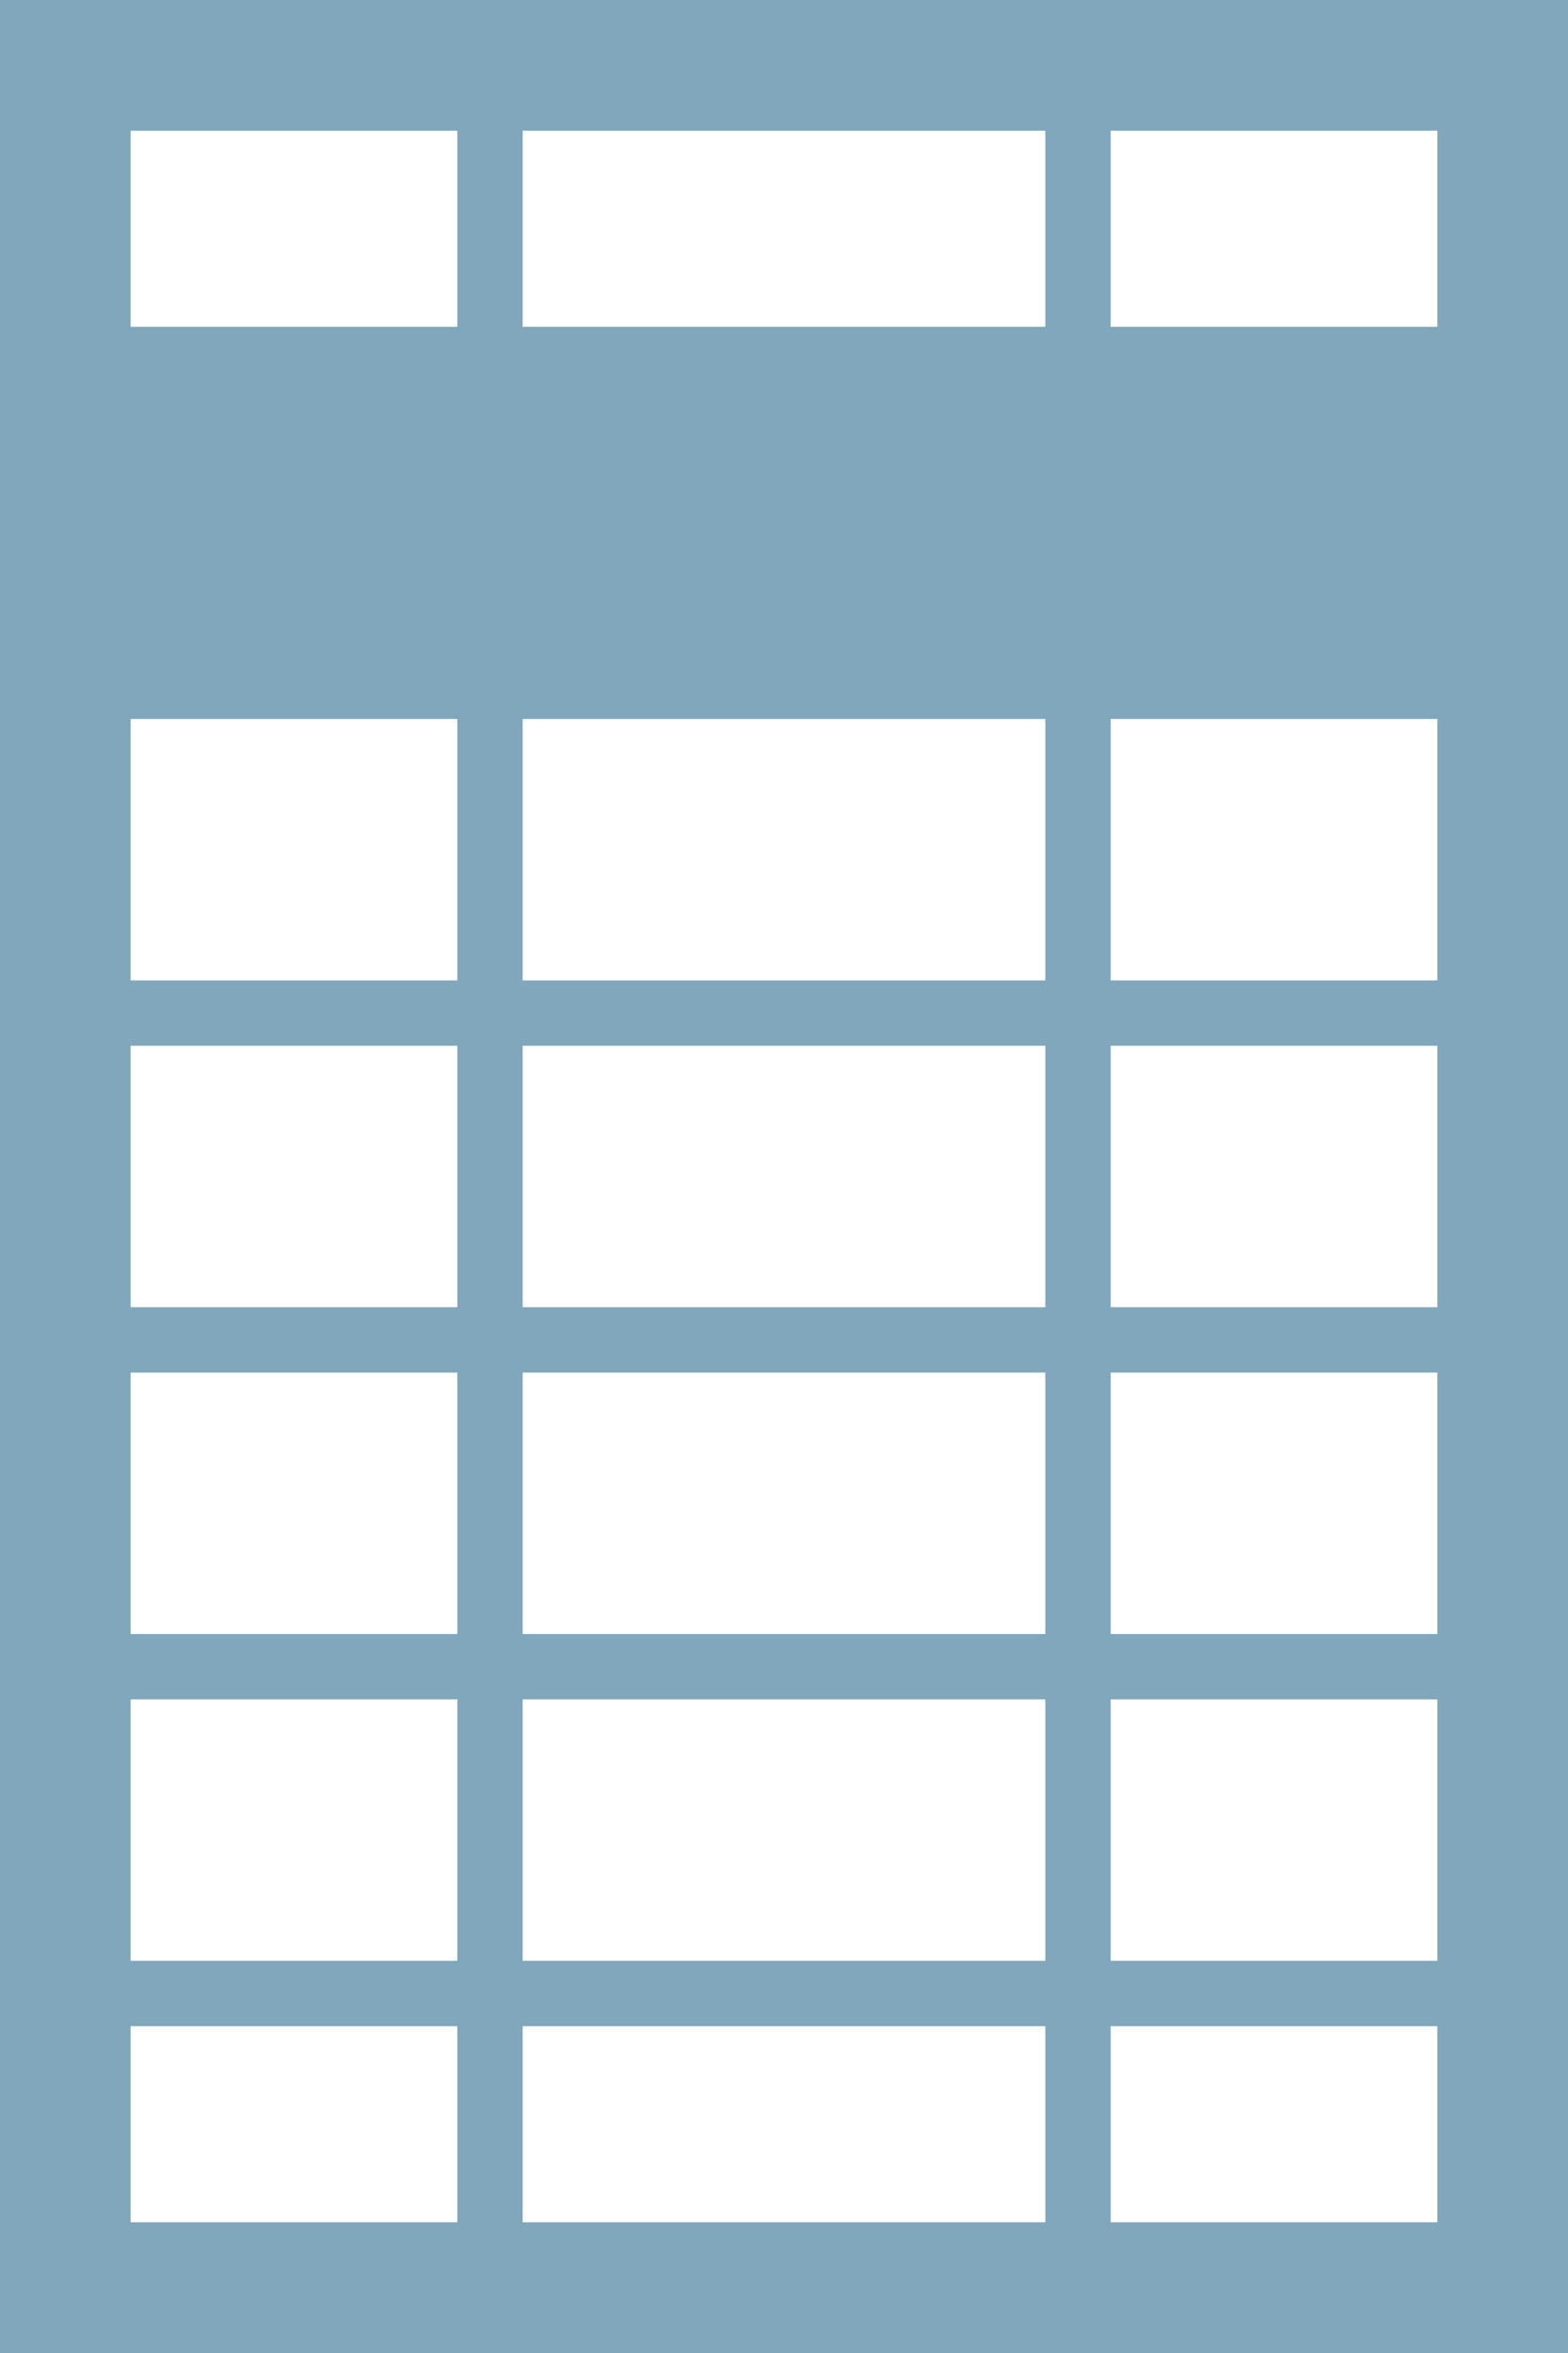 <svg width="24" height="36" viewBox="0 0 24 36" fill="none" xmlns="http://www.w3.org/2000/svg">
<path fill-rule="evenodd" clip-rule="evenodd" d="M2 2H7V5H2V2ZM8 5V2H16V5H8ZM16 11H8V15H16V11ZM17 15V11H22V15H17ZM16 16H8V20H16V16ZM17 20V16H22V20H17ZM16 21H8V25H16V21ZM17 25V21H22V25H17ZM16 26H8V30H16V26ZM17 30V26H22V30H17ZM16 31H8V34H16V31ZM17 34H22V31H17V34ZM17 5V2H22V5H17ZM2 11H7V15H2V11ZM2 16H7V20H2V16ZM2 21H7V25H2V21ZM2 26H7V30H2V26ZM2 31H7V34H2V31ZM0 0H2H22H24V2V34V36H22H2H0V34V2V0Z" fill="#80A7BB"/>
</svg>
